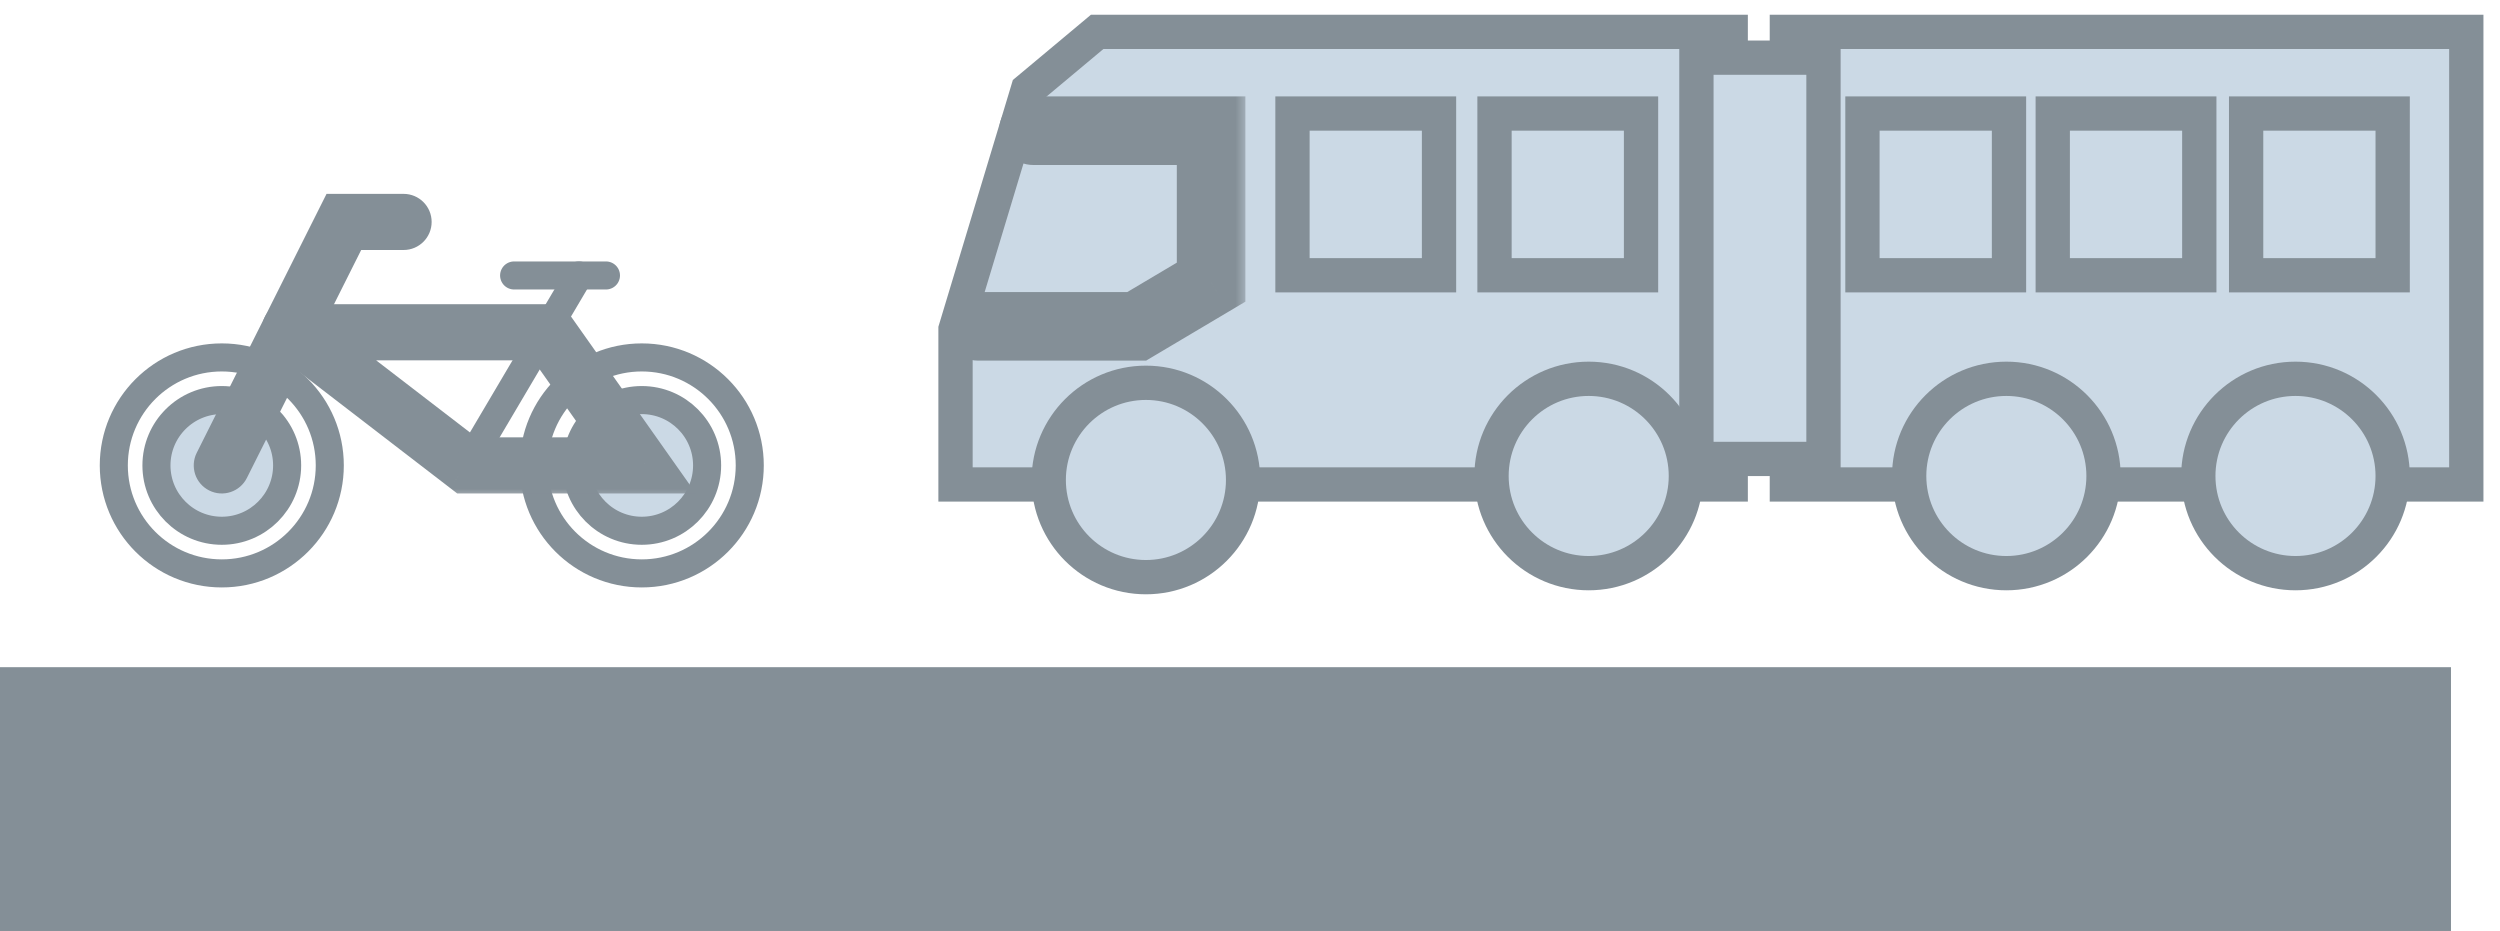 <svg width="102" height="38" viewBox="0 0 102 38" fill="none" xmlns="http://www.w3.org/2000/svg">
<g opacity="0.5">
<path d="M69.913 19.767H70.613V19.068V2V1.3H69.913H45.019H44.765L44.57 1.463L42.095 3.532L41.934 3.666L41.874 3.866L39.015 13.337L38.985 13.436V13.54V19.068V19.767H39.685H69.913Z" fill="#98b3cb" stroke="#091f2f" stroke-width="1.399" stroke-miterlimit="10" stroke-linecap="round"/>
<path d="M58.712 5.333V4.633H58.013H53.433H52.733V5.333V10.531V11.231H53.433H58.013H58.712V10.531V5.333Z" fill="#98b3cb" stroke="#091f2f" stroke-width="1.399" stroke-miterlimit="10" stroke-linecap="round"/>
<mask id="path-3-outside-1_15_34" maskUnits="userSpaceOnUse" x="37.906" y="3.333" width="13" height="12" fill="black">
<rect fill="white" x="37.906" y="3.333" width="13" height="12"/>
<path d="M42.164 5.333H49.413V11.511L46.378 13.314H39.906"/>
</mask>
<path d="M42.164 3.934C41.392 3.934 40.765 4.56 40.765 5.333C40.765 6.106 41.392 6.732 42.164 6.732V3.934ZM49.413 5.333H50.812V3.934H49.413V5.333ZM49.413 11.511L50.127 12.715L50.812 12.308V11.511H49.413ZM46.378 13.314V14.713H46.762L47.092 14.517L46.378 13.314ZM39.906 11.915C39.133 11.915 38.507 12.541 38.507 13.314C38.507 14.086 39.133 14.713 39.906 14.713V11.915ZM42.164 6.732H49.413V3.934H42.164V6.732ZM48.014 5.333V11.511H50.812V5.333H48.014ZM48.699 10.309L45.664 12.111L47.092 14.517L50.127 12.715L48.699 10.309ZM46.378 11.915H39.906V14.713H46.378V11.915Z" fill="#091f2f" mask="url(#path-3-outside-1_15_34)"/>
<path d="M66.954 5.333V4.633H66.255H61.675H60.976V5.333V10.531V11.231H61.675H66.255H66.954V10.531V5.333Z" fill="#98b3cb" stroke="#091f2f" stroke-width="1.399" stroke-miterlimit="10" stroke-linecap="round"/>
<path d="M46.753 23.548C48.943 23.548 50.718 21.772 50.718 19.583C50.718 17.393 48.943 15.618 46.753 15.618C44.563 15.618 42.788 17.393 42.788 19.583C42.788 21.772 44.563 23.548 46.753 23.548Z" fill="#98b3cb" stroke="#091f2f" stroke-width="1.399" stroke-miterlimit="10" stroke-linecap="round"/>
<path d="M64.819 23.385C67.008 23.385 68.784 21.61 68.784 19.42C68.784 17.23 67.008 15.455 64.819 15.455C62.629 15.455 60.854 17.23 60.854 19.42C60.854 21.61 62.629 23.385 64.819 23.385Z" fill="#98b3cb" stroke="#091f2f" stroke-width="1.399" stroke-miterlimit="10" stroke-linecap="round"/>
<path d="M100.625 2V1.3H99.925H73.603H72.904V2V19.068V19.767H73.603H99.925H100.625V19.068V2Z" fill="#98b3cb" stroke="#091f2f" stroke-width="1.399" stroke-miterlimit="10" stroke-linecap="round"/>
<path d="M81.967 5.333V4.633H81.268H76.688H75.988V5.333V10.531V11.231H76.688H81.268H81.967V10.531V5.333Z" fill="#98b3cb" stroke="#091f2f" stroke-width="1.399" stroke-miterlimit="10" stroke-linecap="round"/>
<path d="M89.731 5.333V4.633H89.031H84.452H83.752V5.333V10.531V11.231H84.452H89.031H89.731V10.531V5.333Z" fill="#98b3cb" stroke="#091f2f" stroke-width="1.399" stroke-miterlimit="10" stroke-linecap="round"/>
<path d="M97.621 5.333V4.633H96.922H92.342H91.642V5.333V10.531V11.231H92.342H96.922H97.621V10.531V5.333Z" fill="#98b3cb" stroke="#091f2f" stroke-width="1.399" stroke-miterlimit="10" stroke-linecap="round"/>
<path d="M74.398 3.052V2.353H73.698H69.913H69.214V3.052V18.024V18.724H69.913H73.698H74.398V18.024V3.052Z" fill="#98b3cb" stroke="#091f2f" stroke-width="1.399" stroke-miterlimit="10" stroke-linecap="round"/>
<path d="M93.656 23.385C95.846 23.385 97.621 21.61 97.621 19.42C97.621 17.23 95.846 15.455 93.656 15.455C91.466 15.455 89.691 17.23 89.691 19.42C89.691 21.61 91.466 23.385 93.656 23.385Z" fill="#98b3cb" stroke="#091f2f" stroke-width="1.399" stroke-miterlimit="10" stroke-linecap="round"/>
<path d="M81.859 23.385C84.049 23.385 85.824 21.61 85.824 19.42C85.824 17.23 84.049 15.455 81.859 15.455C79.669 15.455 77.894 17.23 77.894 19.42C77.894 21.61 79.669 23.385 81.859 23.385Z" fill="#98b3cb" stroke="#091f2f" stroke-width="1.399" stroke-miterlimit="10" stroke-linecap="round"/>
<path d="M100 27.221L0 27.221L0 37.984L100 37.984V27.221Z" fill="#091f2f"/>
<path d="M26.184 23.395C23.75 23.395 21.778 21.423 21.778 18.989C21.778 16.556 23.75 14.583 26.184 14.583C28.617 14.583 30.59 16.556 30.59 18.989C30.59 21.423 28.617 23.395 26.184 23.395Z" stroke="#091f2f" stroke-width="1.145" stroke-miterlimit="10" stroke-linecap="round"/>
<path d="M26.184 21.655C24.712 21.655 23.518 20.461 23.518 18.989C23.518 17.517 24.712 16.323 26.184 16.323C27.656 16.323 28.85 17.517 28.85 18.989C28.85 20.461 27.656 21.655 26.184 21.655Z" fill="#98b3cb" stroke="#091f2f" stroke-width="1.145" stroke-miterlimit="10" stroke-linecap="round"/>
<path d="M9.049 21.655C7.577 21.655 6.383 20.461 6.383 18.989C6.383 17.517 7.577 16.323 9.049 16.323C10.521 16.323 11.715 17.517 11.715 18.989C11.715 20.461 10.521 21.655 9.049 21.655Z" fill="#98b3cb" stroke="#091f2f" stroke-width="1.145" stroke-miterlimit="10" stroke-linecap="round"/>
<path d="M9.049 23.395C6.615 23.395 4.643 21.423 4.643 18.989C4.643 16.556 6.615 14.583 9.049 14.583C11.482 14.583 13.455 16.556 13.455 18.989C13.455 21.423 11.482 23.395 9.049 23.395Z" stroke="#091f2f" stroke-width="1.145" stroke-miterlimit="10" stroke-linecap="round"/>
<mask id="path-20-outside-2_15_34" maskUnits="userSpaceOnUse" x="7.466" y="7.055" width="11" height="14" fill="black">
<rect fill="white" x="7.466" y="7.055" width="11" height="14"/>
<path d="M9.049 18.989L14.029 9.055H16.466"/>
</mask>
<path d="M10.072 19.502C9.789 20.067 9.101 20.296 8.536 20.012C7.971 19.729 7.742 19.041 8.026 18.476L10.072 19.502ZM14.029 9.055L13.006 8.542L13.323 7.91H14.029V9.055ZM16.466 7.91C17.099 7.91 17.611 8.423 17.611 9.055C17.611 9.687 17.099 10.2 16.466 10.2V7.91ZM8.026 18.476L13.006 8.542L15.053 9.568L10.072 19.502L8.026 18.476ZM14.029 7.91H16.466V10.2H14.029V7.91Z" fill="#091f2f" mask="url(#path-20-outside-2_15_34)"/>
<mask id="path-22-outside-3_15_34" maskUnits="userSpaceOnUse" x="10.184" y="11.441" width="19" height="9" fill="black">
<rect fill="white" x="10.184" y="11.441" width="19" height="9"/>
<path d="M12.146 13.557H22.35L26.184 18.989H19.044L11.829 13.441"/>
</mask>
<path d="M12.146 14.702C11.514 14.702 11.002 14.189 11.002 13.557C11.002 12.925 11.514 12.412 12.146 12.412V14.702ZM22.35 13.557V12.412H22.943L23.285 12.897L22.35 13.557ZM26.184 18.989L27.119 18.329L28.393 20.134H26.184V18.989ZM19.044 18.989V20.134H18.654L18.346 19.896L19.044 18.989ZM11.132 14.348C10.63 13.963 10.537 13.244 10.922 12.743C11.307 12.242 12.026 12.148 12.527 12.534L11.132 14.348ZM12.146 12.412H22.35V14.702H12.146V12.412ZM23.285 12.897L27.119 18.329L25.249 19.649L21.415 14.217L23.285 12.897ZM26.184 20.134H19.044V17.844H26.184V20.134ZM18.346 19.896L11.132 14.348L12.527 12.534L19.742 18.081L18.346 19.896Z" fill="#091f2f" mask="url(#path-22-outside-3_15_34)"/>
<path d="M23.622 11.239L19.044 18.989" stroke="#091f2f" stroke-width="1.145" stroke-miterlimit="10" stroke-linecap="round"/>
<path d="M24.723 11.239H20.976" stroke="#091f2f" stroke-width="1.145" stroke-miterlimit="10" stroke-linecap="round"/>
</g>
</svg>

